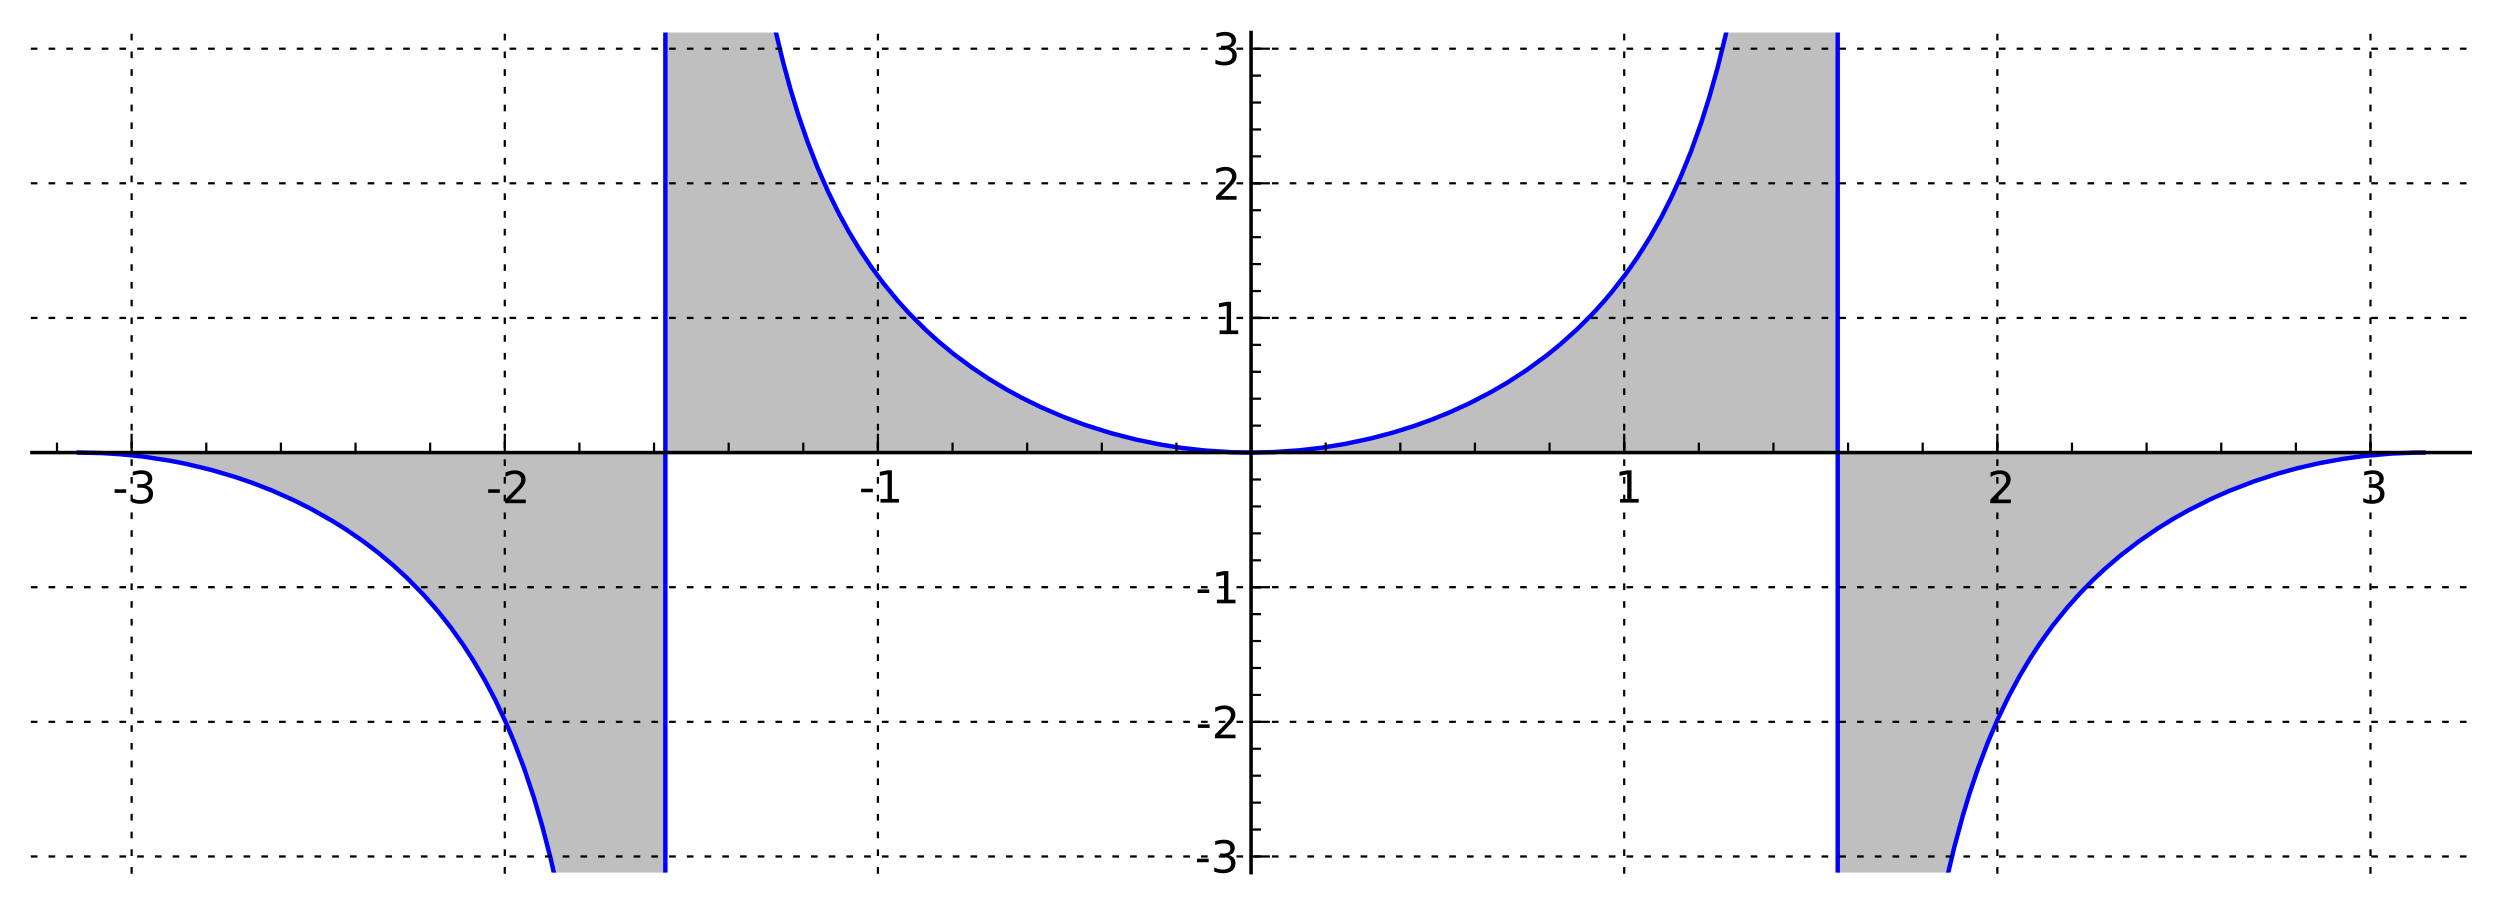 <?xml version="1.0" encoding="utf-8" standalone="no"?>
<!DOCTYPE svg PUBLIC "-//W3C//DTD SVG 1.1//EN"
  "http://www.w3.org/Graphics/SVG/1.1/DTD/svg11.dtd">
<!-- Created with matplotlib (http://matplotlib.sourceforge.net/) -->
<svg height="204pt" version="1.1" viewBox="0 0 564 204" width="564pt" xmlns="http://www.w3.org/2000/svg" xmlns:xlink="http://www.w3.org/1999/xlink">
 <defs>
  <style type="text/css">
*{stroke-linecap:square;stroke-linejoin:round;}
  </style>
 </defs>
 <g id="figure_1">
  <g id="patch_1">
   <path d="
M0 204.201
L564.48 204.201
L564.48 0
L0 0
z
" style="fill:#ffffff;"/>
  </g>
  <g id="axes_1">
   <g id="patch_2">
    <path d="
M7.2 196.863
L557.28 196.863
L557.28 7.337
L7.2 7.337
z
" style="fill:#ffffff;"/>
   </g>
   <g id="patch_3">
    <path clip-path="url(#p192cf5743b)" d="
M17.779 102.1
L17.779 102.1
L20.342 102.129
L23 102.217
L25.058 102.328
L27.154 102.478
L29.25 102.666
L30.176 102.762
L32.247 103.002
L34.318 103.281
L35.912 103.521
L37.507 103.784
L38.356 103.934
L40.192 104.28
L42.029 104.657
L44.744 105.273
L46.27 105.65
L47.738 106.034
L49.206 106.439
L51.158 107.012
L53.111 107.624
L54.46 108.069
L55.809 108.535
L57.016 108.967
L59.126 109.763
L61.452 110.699
L63.777 111.7
L64.409 111.983
L66.32 112.87
L68.233 113.806
L70.077 114.755
L71.921 115.753
L73.747 116.79
L74.954 117.504
L76.162 118.241
L78.106 119.48
L80.05 120.785
L82.017 122.177
L83.654 123.395
L85.364 124.726
L87.074 126.123
L88.711 127.526
L90.349 128.997
L91.822 130.384
L93.296 131.834
L94.805 133.389
L95.596 134.234
L96.388 135.102
L97.179 135.992
L97.97 136.905
L98.791 137.879
L99.612 138.88
L100.306 139.747
L100.999 140.636
L101.692 141.547
L102.385 142.481
L103.473 143.996
L104.561 145.574
L105.649 147.219
L106.737 148.937
L107.783 150.662
L108.306 151.553
L108.829 152.464
L109.47 153.608
L110.111 154.785
L110.632 155.766
L111.152 156.77
L111.673 157.798
L112.194 158.851
L112.831 160.177
L113.468 161.543
L114.105 162.953
L114.742 164.408
L115.379 165.912
L116.016 167.466
L116.654 169.074
L117.291 170.739
L117.78 172.057
L118.269 173.412
L118.758 174.805
L119.247 176.239
L119.65 177.456
L120.054 178.703
L120.458 179.981
L120.862 181.291
L121.348 182.913
L121.834 184.587
L122.32 186.315
L122.806 188.101
L123.292 189.947
L123.778 191.856
L124.264 193.833
L124.75 195.881
L125.031 197.098
L125.312 198.341
L125.592 199.611
L125.873 200.908
L126.154 202.235
L126.434 203.591
L126.715 204.978
L126.996 206.397
L127.283 207.881
L127.57 209.402
L127.856 210.959
L128.143 212.556
L128.453 214.323
L128.762 216.139
L129.071 218.006
L129.381 219.926
L129.69 221.903
L129.999 223.937
L130.309 226.033
L130.618 228.193
L130.927 230.421
L131.237 232.719
L131.546 235.091
L131.701 236.306
L131.856 237.54
L132.01 238.796
L132.165 240.072
L132.32 241.37
L132.474 242.69
L132.629 244.033
L132.784 245.399
L132.938 246.789
L133.093 248.204
L133.258 249.743
L133.423 251.312
L133.589 252.912
L133.754 254.543
L133.919 256.207
L134.084 257.904
L134.25 259.636
L134.415 261.404
L134.642 263.89
L134.868 266.449
L134.982 267.757
L135.095 269.084
L135.209 270.431
L135.322 271.798
L135.435 273.186
L135.549 274.595
L135.662 276.026
L135.776 277.48
L135.889 278.956
L136.002 280.455
L136.116 281.979
L136.229 283.527
L136.343 285.1
L136.456 286.699
L136.569 288.324
L136.683 289.976
L136.796 291.657
L136.91 293.365
L137.023 295.103
L137.136 296.871
L137.25 298.67
L137.363 300.501
L137.477 302.364
L137.59 304.26
L137.703 306.191
L137.817 308.157
L137.93 310.16
L138.044 312.199
L138.158 314.295
L138.272 316.431
L138.387 318.608
L138.501 320.828
L138.615 323.092
L138.73 325.401
L138.844 327.757
L138.959 330.16
L139.043 331.976
L139.128 333.819
L139.213 335.691
L139.298 337.592
L139.383 339.523
L139.468 341.485
L139.552 343.478
L139.637 345.504
L139.722 347.562
L139.807 349.654
L139.892 351.781
L139.977 353.944
L140.062 356.143
L140.146 358.379
L140.231 360.654
L140.316 362.968
L140.401 365.322
L140.486 367.718
L140.571 370.157
L140.655 372.639
L140.74 375.167
L140.825 377.741
L140.91 380.362
L140.995 383.032
L141.08 385.752
L141.165 388.524
L141.249 391.349
L141.334 394.229
L141.419 397.166
L141.504 400.16
L141.589 403.215
L141.674 406.331
L141.802 411.183
L141.931 416.189
L142.06 421.356
L142.189 426.692
L142.318 432.206
L142.446 437.906
L142.575 443.802
L142.704 449.905
L142.833 456.225
L142.962 462.775
L143.09 469.568
L143.219 476.616
L143.348 483.936
L143.477 491.543
L143.606 499.455
L143.734 507.689
L143.863 516.267
L143.992 525.211
L144.121 534.545
L144.25 544.294
L144.378 554.487
L144.507 565.156
L144.636 576.335
L144.765 588.061
L144.894 600.375
L145.022 613.323
L145.151 626.956
L145.28 641.33
L145.409 656.506
L145.538 672.555
L145.667 689.553
L145.795 707.588
L145.867 718.064
L145.938 728.906
L146.009 740.135
L146.081 751.771
L146.152 763.837
L146.224 776.357
L146.295 789.358
L146.366 802.867
L146.438 816.915
L146.509 831.535
L146.58 846.763
L146.652 862.638
L146.723 879.201
L146.795 896.499
L146.866 914.582
L146.937 933.504
L147.009 953.325
L147.08 974.111
L147.151 995.935
L147.223 1018.88
L147.294 1043.02
L147.366 1068.47
L147.437 1095.33
L147.508 1123.72
L147.58 1153.78
L147.651 1185.65
L147.723 1219.52
L147.794 1255.57
L147.865 1294.01
L147.937 1335.1
L148.008 1379.12
L148.079 1426.4
L148.122 1456.05
L148.164 1487.05
L148.206 1519.51
L148.248 1553.52
L148.291 1589.2
L148.333 1626.68
L148.375 1666.1
L148.417 1707.61
L148.459 1751.37
L148.502 1797.59
L148.544 1846.47
L148.586 1898.25
L148.628 1953.2
L148.671 2011.61
L148.713 2073.82
L148.755 2140.23
L148.797 2211.26
L148.839 2287.41
L148.882 2369.27
L148.924 2457.5
L148.966 2552.87
L149.008 2656.28
L149.051 2768.8
L149.093 2891.69
L149.135 3026.45
L149.177 3174.88
L149.219 3339.19
L149.262 3522.05
L149.304 3726.81
L149.346 3957.64
L149.388 4219.86
L149.431 4520.35
L149.545 5605.52
L149.659 7397.2
L149.773 10918.4
L149.887 21010.4
L150.001 312247
L150.115 -24040.4
L150.229 -11519.7
L150.343 -7550.72
L150.457 -5602.49
L150.572 -4444.89
L150.686 -3677.82
L150.8 -3132.17
L150.914 -2724.16
L151.028 -2407.54
L151.142 -2154.7
L151.256 -1948.12
L151.37 -1776.18
L151.484 -1630.82
L151.598 -1506.34
L151.712 -1398.53
L151.827 -1304.25
L151.941 -1221.11
L152.055 -1147.23
L152.169 -1081.16
L152.283 -1021.72
L152.397 -967.954
L152.511 -919.089
L152.625 -874.483
L152.739 -833.603
L152.853 -796
L152.968 -761.295
L153.082 -729.165
L153.152 -710.628
L153.221 -692.898
L153.291 -675.923
L153.361 -659.654
L153.431 -644.05
L153.501 -629.069
L153.571 -614.676
L153.641 -600.836
L153.711 -587.518
L153.781 -574.693
L153.851 -562.334
L153.921 -550.416
L153.99 -538.916
L154.06 -527.813
L154.13 -517.085
L154.2 -506.714
L154.27 -496.683
L154.34 -486.976
L154.41 -477.576
L154.48 -468.469
L154.55 -459.642
L154.62 -451.082
L154.69 -442.778
L154.759 -434.717
L154.829 -426.889
L154.899 -419.285
L154.969 -411.894
L155.039 -404.708
L155.109 -397.719
L155.179 -390.918
L155.249 -384.298
L155.319 -377.852
L155.456 -365.656
L155.594 -354.058
L155.731 -343.016
L155.869 -332.49
L156.006 -322.445
L156.144 -312.848
L156.281 -303.67
L156.419 -294.884
L156.556 -286.466
L156.694 -278.392
L156.831 -270.642
L156.969 -263.196
L157.106 -256.037
L157.244 -249.149
L157.381 -242.517
L157.519 -236.125
L157.656 -229.962
L157.794 -224.016
L157.931 -218.274
L158.069 -212.727
L158.206 -207.365
L158.344 -202.178
L158.481 -197.158
L158.619 -192.297
L158.756 -187.588
L158.894 -183.023
L159.031 -178.596
L159.169 -174.301
L159.306 -170.132
L159.444 -166.083
L159.581 -162.149
L159.719 -158.325
L159.8 -156.107
L159.882 -153.926
L159.963 -151.78
L160.045 -149.668
L160.126 -147.59
L160.208 -145.545
L160.289 -143.532
L160.371 -141.55
L160.452 -139.599
L160.534 -137.678
L160.616 -135.786
L160.697 -133.922
L160.779 -132.086
L160.86 -130.278
L160.942 -128.496
L161.023 -126.74
L161.105 -125.01
L161.186 -123.304
L161.268 -121.623
L161.35 -119.966
L161.431 -118.332
L161.513 -116.72
L161.594 -115.132
L161.676 -113.565
L161.757 -112.019
L161.839 -110.495
L161.92 -108.991
L162.002 -107.507
L162.083 -106.043
L162.165 -104.598
L162.328 -101.765
L162.494 -98.959
L162.66 -96.225
L162.826 -93.561
L162.991 -90.964
L163.157 -88.431
L163.323 -85.96
L163.489 -83.549
L163.655 -81.195
L163.842 -78.596
L164.03 -76.065
L164.218 -73.6
L164.406 -71.197
L164.594 -68.855
L164.781 -66.571
L164.969 -64.344
L165.157 -62.17
L165.345 -60.048
L165.532 -57.976
L165.72 -55.952
L165.908 -53.975
L166.096 -52.042
L166.284 -50.154
L166.471 -48.306
L166.659 -46.5
L166.915 -44.105
L167.17 -41.78
L167.425 -39.52
L167.681 -37.324
L167.936 -35.189
L168.191 -33.111
L168.447 -31.089
L168.702 -29.12
L168.865 -27.892
L169.028 -26.683
L169.191 -25.495
L169.353 -24.326
L169.679 -22.043
L170.005 -19.832
L170.33 -17.689
L170.656 -15.61
L170.982 -13.593
L171.307 -11.636
L171.59 -9.98
L171.873 -8.365
L172.156 -6.789
L172.439 -5.252
L172.722 -3.75
L173.005 -2.284
L173.288 -0.851
L173.571 0.549
L173.874 2.011
L174.177 3.439
L174.48 4.834
L174.782 6.196
L175.085 7.528
L175.388 8.83
L175.69 10.102
L175.993 11.348
L176.289 12.537
L176.584 13.703
L176.88 14.844
L177.175 15.962
L177.471 17.057
L177.766 18.131
L178.062 19.184
L178.358 20.216
L178.949 22.223
L179.54 24.155
L180.131 26.017
L180.722 27.813
L181.138 29.04
L181.555 30.238
L182.169 31.953
L182.783 33.609
L183.397 35.21
L184.011 36.758
L184.479 37.903
L184.946 39.02
L185.414 40.111
L185.882 41.176
L186.349 42.217
L186.817 43.234
L187.284 44.228
L187.752 45.2
L188.236 46.184
L188.721 47.147
L189.206 48.089
L189.69 49.01
L190.659 50.793
L191.628 52.503
L192.244 53.553
L192.86 54.577
L193.475 55.575
L194.091 56.548
L194.847 57.713
L195.604 58.843
L196.503 60.145
L197.403 61.404
L198.302 62.621
L199.202 63.8
L200.261 65.141
L201.405 66.535
L202.549 67.877
L203.863 69.356
L205.177 70.773
L206.49 72.132
L207.804 73.437
L207.959 73.588
L208.93 74.515
L209.9 75.415
L210.87 76.289
L211.841 77.139
L212.994 78.12
L214.148 79.069
L215.223 79.925
L216.298 80.756
L217.372 81.562
L218.447 82.345
L219.217 82.893
L221.106 84.188
L222.995 85.418
L224.462 86.332
L225.93 87.211
L227.109 87.893
L228.288 88.553
L230.49 89.733
L232.446 90.724
L233.678 91.321
L234.91 91.899
L236.44 92.59
L237.971 93.251
L239.986 94.08
L242.002 94.862
L243.334 95.354
L244.667 95.826
L247.281 96.697
L249.411 97.354
L250.639 97.712
L252.655 98.266
L254.671 98.781
L256.421 99.196
L258.172 99.582
L259.695 99.895
L261.878 100.305
L263.482 100.58
L265.087 100.83
L266.572 101.042
L268.058 101.234
L269.525 101.405
L271.794 101.631
L274.303 101.83
L276.813 101.974
L277.952 102.022
L280.155 102.082
L282.38 102.1
L284.605 102.076
L285.059 102.066
L287.31 101.99
L289.56 101.87
L290.357 101.818
L293.077 101.596
L294.631 101.44
L296.185 101.263
L298.07 101.02
L299.955 100.745
L301.656 100.47
L303.357 100.168
L305.762 99.697
L306.17 99.611
L307.753 99.266
L309.335 98.896
L312.005 98.219
L314.234 97.599
L316.463 96.93
L318.982 96.111
L320.319 95.649
L321.657 95.167
L323.06 94.641
L324.463 94.092
L325.197 93.796
L326.803 93.126
L328.41 92.425
L329.897 91.747
L331.384 91.041
L333.28 90.098
L335.177 89.106
L336.449 88.411
L337.72 87.693
L338.879 87.017
L340.038 86.32
L341.299 85.536
L342.56 84.725
L344.499 83.424
L346.132 82.274
L347.765 81.072
L349.008 80.119
L350.251 79.134
L351.887 77.782
L353.523 76.366
L354.696 75.308
L355.87 74.212
L356.716 73.398
L357.562 72.562
L358.409 71.705
L359.255 70.824
L359.564 70.496
L361.004 68.927
L361.724 68.114
L362.444 67.281
L363.726 65.749
L365.007 64.149
L365.87 63.029
L366.734 61.873
L367.597 60.681
L368.461 59.45
L369.479 57.944
L370.498 56.378
L371.374 54.979
L372.25 53.53
L373.126 52.026
L374.002 50.465
L374.766 49.054
L375.53 47.594
L376.294 46.083
L377.058 44.516
L377.735 43.08
L378.412 41.595
L379.089 40.059
L379.765 38.469
L380.335 37.089
L380.904 35.666
L381.473 34.199
L382.042 32.685
L382.737 30.771
L383.084 29.784
L383.432 28.778
L383.779 27.75
L384.126 26.701
L384.474 25.63
L384.821 24.536
L385.223 23.239
L385.625 21.91
L386.027 20.546
L386.429 19.145
L386.939 17.313
L387.45 15.416
L387.96 13.452
L388.47 11.416
L388.725 10.37
L388.98 9.304
L389.235 8.218
L389.491 7.111
L389.746 5.982
L390.001 4.832
L390.256 3.658
L390.511 2.462
L390.852 0.825
L391.192 -0.856
L391.533 -2.585
L391.874 -4.363
L392.084 -5.486
L392.294 -6.629
L392.505 -7.793
L392.715 -8.979
L392.925 -10.186
L393.136 -11.416
L393.346 -12.67
L393.556 -13.947
L393.766 -15.25
L393.977 -16.577
L394.187 -17.931
L394.397 -19.313
L394.608 -20.722
L394.818 -22.16
L395.028 -23.628
L395.238 -25.127
L395.444 -26.625
L395.65 -28.154
L395.856 -29.715
L396.062 -31.311
L396.267 -32.94
L396.473 -34.606
L396.679 -36.309
L396.885 -38.051
L397.09 -39.832
L397.296 -41.655
L397.502 -43.52
L397.708 -45.43
L397.913 -47.386
L398.119 -49.39
L398.325 -51.443
L398.531 -53.547
L398.739 -55.727
L398.946 -57.963
L399.154 -60.258
L399.362 -62.615
L399.561 -64.939
L399.761 -67.324
L399.961 -69.772
L400.16 -72.288
L400.36 -74.873
L400.559 -77.531
L400.659 -78.888
L400.759 -80.264
L400.858 -81.66
L400.958 -83.077
L401.058 -84.513
L401.158 -85.972
L401.257 -87.451
L401.357 -88.953
L401.457 -90.477
L401.557 -92.024
L401.657 -93.595
L401.756 -95.19
L401.856 -96.81
L401.956 -98.456
L402.056 -100.127
L402.155 -101.825
L402.255 -103.55
L402.355 -105.303
L402.455 -107.085
L402.554 -108.896
L402.677 -111.156
L402.799 -113.464
L402.921 -115.819
L403.044 -118.224
L403.166 -120.681
L403.288 -123.19
L403.41 -125.754
L403.533 -128.374
L403.655 -131.053
L403.777 -133.792
L403.899 -136.594
L404.022 -139.461
L404.144 -142.394
L404.266 -145.397
L404.389 -148.472
L404.511 -151.622
L404.633 -154.849
L404.755 -158.156
L404.878 -161.547
L405 -165.024
L405.122 -168.592
L405.244 -172.253
L405.367 -176.011
L405.489 -179.871
L405.611 -183.836
L405.734 -187.911
L405.856 -192.101
L405.978 -196.41
L406.1 -200.844
L406.223 -205.409
L406.345 -210.11
L406.467 -214.953
L406.518 -217.028
L406.57 -219.13
L406.621 -221.259
L406.672 -223.416
L406.724 -225.602
L406.775 -227.816
L406.826 -230.06
L406.877 -232.333
L406.929 -234.638
L406.98 -236.974
L407.031 -239.342
L407.082 -241.742
L407.134 -244.176
L407.185 -246.644
L407.236 -249.146
L407.288 -251.685
L407.339 -254.259
L407.39 -256.87
L407.441 -259.52
L407.493 -262.208
L407.544 -264.936
L407.595 -267.704
L407.646 -270.513
L407.698 -273.365
L407.749 -276.26
L407.8 -279.199
L407.852 -282.184
L407.903 -285.215
L407.954 -288.293
L408.005 -291.421
L408.057 -294.597
L408.108 -297.825
L408.182 -302.567
L408.256 -307.421
L408.33 -312.391
L408.403 -317.481
L408.477 -322.697
L408.551 -328.042
L408.625 -333.522
L408.699 -339.141
L408.773 -344.905
L408.847 -350.821
L408.92 -356.893
L408.994 -363.128
L409.068 -369.533
L409.142 -376.115
L409.216 -382.882
L409.29 -389.841
L409.364 -397
L409.438 -404.369
L409.511 -411.957
L409.585 -419.774
L409.659 -427.83
L409.733 -436.136
L409.807 -444.705
L409.881 -453.549
L409.955 -462.682
L410.028 -472.117
L410.102 -481.871
L410.176 -491.959
L410.25 -502.4
L410.324 -513.212
L410.398 -524.415
L410.472 -536.032
L410.537 -546.628
L410.602 -557.58
L410.667 -568.905
L410.732 -580.625
L410.797 -592.759
L410.862 -605.33
L410.927 -618.362
L410.992 -631.881
L411.057 -645.915
L411.122 -660.493
L411.187 -675.649
L411.253 -691.417
L411.318 -707.834
L411.383 -724.944
L411.448 -742.789
L411.513 -761.418
L411.578 -780.885
L411.643 -801.247
L411.708 -822.567
L411.773 -844.915
L411.838 -868.368
L411.903 -893.008
L411.968 -918.929
L412.034 -946.233
L412.099 -975.035
L412.164 -1005.46
L412.229 -1037.65
L412.294 -1071.76
L412.359 -1107.98
L412.424 -1146.5
L412.489 -1187.54
L412.554 -1231.38
L412.69 -1333.42
L412.826 -1452.35
L412.963 -1592.74
L413.099 -1760.98
L413.235 -1966.28
L413.371 -2222.39
L413.507 -2550.85
L413.643 -2987.35
L413.779 -3595.73
L413.916 -4502.4
L414.052 -5998
L414.188 -8932.4
L414.324 -17306.3
L414.46 -237945
L414.596 20492.9
L414.732 9878.71
L414.868 6531.75
L415.005 4891.92
L415.141 3918.52
L415.277 3273.9
L415.413 2815.55
L415.549 2472.91
L415.685 2207.08
L415.821 1994.83
L415.957 1821.44
L416.094 1677.14
L416.23 1555.16
L416.366 1450.71
L416.502 1360.24
L416.638 1281.14
L416.774 1211.38
L416.91 1149.4
L417 1112.44
L417.089 1077.99
L417.178 1045.8
L417.267 1015.67
L417.356 987.397
L417.445 960.816
L417.534 935.78
L417.623 912.159
L417.713 889.834
L417.802 868.703
L417.891 848.672
L417.98 829.658
L418.069 811.583
L418.158 794.382
L418.247 777.99
L418.336 762.354
L418.426 747.421
L418.515 733.145
L418.604 719.484
L418.693 706.398
L418.782 693.853
L418.871 681.814
L418.96 670.252
L419.049 659.14
L419.139 648.451
L419.228 638.161
L419.317 628.249
L419.406 618.694
L419.495 609.477
L419.584 600.58
L419.673 591.987
L419.762 583.683
L419.826 577.897
L419.89 572.247
L419.954 566.728
L420.018 561.336
L420.082 556.067
L420.146 550.916
L420.21 545.879
L420.274 540.952
L420.338 536.133
L420.402 531.417
L420.466 526.801
L420.53 522.282
L420.593 517.857
L420.657 513.523
L420.721 509.278
L420.785 505.118
L420.849 501.041
L420.913 497.044
L420.977 493.126
L421.041 489.283
L421.105 485.515
L421.169 481.817
L421.233 478.19
L421.297 474.63
L421.361 471.135
L421.424 467.705
L421.488 464.336
L421.552 461.028
L421.616 457.779
L421.68 454.588
L421.744 451.452
L421.808 448.37
L421.866 445.632
L421.923 442.937
L421.981 440.283
L422.039 437.668
L422.097 435.094
L422.154 432.557
L422.212 430.059
L422.27 427.597
L422.328 425.171
L422.385 422.78
L422.443 420.423
L422.501 418.1
L422.558 415.81
L422.616 413.552
L422.674 411.326
L422.732 409.131
L422.789 406.965
L422.847 404.83
L422.905 402.723
L422.963 400.645
L423.02 398.595
L423.078 396.572
L423.136 394.576
L423.193 392.606
L423.251 390.661
L423.309 388.742
L423.367 386.847
L423.424 384.977
L423.482 383.13
L423.54 381.307
L423.598 379.507
L423.655 377.729
L423.783 373.859
L423.912 370.093
L424.04 366.427
L424.168 362.857
L424.296 359.379
L424.424 355.99
L424.553 352.686
L424.681 349.464
L424.809 346.321
L424.937 343.254
L425.065 340.261
L425.193 337.337
L425.322 334.483
L425.45 331.694
L425.578 328.968
L425.706 326.304
L425.834 323.699
L425.962 321.151
L426.091 318.659
L426.219 316.22
L426.347 313.833
L426.475 311.496
L426.603 309.208
L426.732 306.967
L426.86 304.772
L426.988 302.62
L427.116 300.512
L427.244 298.445
L427.372 296.418
L427.501 294.431
L427.629 292.481
L427.757 290.569
L427.876 288.818
L427.996 287.096
L428.116 285.405
L428.235 283.742
L428.355 282.108
L428.474 280.5
L428.594 278.919
L428.713 277.365
L428.833 275.835
L428.952 274.33
L429.072 272.85
L429.191 271.392
L429.311 269.958
L429.431 268.546
L429.55 267.156
L429.67 265.787
L429.799 264.324
L429.929 262.885
L430.059 261.47
L430.189 260.077
L430.319 258.707
L430.449 257.358
L430.578 256.03
L430.708 254.723
L430.838 253.436
L430.968 252.169
L431.227 249.691
L431.487 247.287
L431.747 244.953
L432.018 242.583
L432.29 240.282
L432.562 238.048
L432.833 235.878
L433.105 233.769
L433.377 231.718
L433.648 229.724
L433.92 227.783
L434.192 225.893
L434.463 224.053
L434.735 222.26
L435.007 220.512
L435.278 218.808
L435.55 217.146
L435.822 215.524
L436.093 213.942
L436.321 212.642
L436.55 211.368
L436.778 210.118
L437.006 208.893
L437.234 207.69
L437.462 206.511
L437.69 205.353
L437.918 204.217
L438.35 202.121
L438.782 200.095
L439.214 198.137
L439.646 196.241
L440.078 194.406
L440.51 192.627
L440.942 190.903
L441.374 189.231
L441.9 187.263
L442.207 186.146
L442.513 185.052
L442.82 183.98
L443.127 182.93
L443.434 181.899
L443.741 180.889
L444.354 178.926
L444.968 177.036
L445.581 175.215
L446.195 173.458
L446.808 171.762
L447.223 170.65
L447.637 169.564
L448.051 168.502
L448.465 167.463
L449.028 166.086
L449.592 164.748
L450.155 163.449
L450.719 162.186
L451.212 161.11
L451.705 160.06
L452.197 159.034
L452.69 158.032
L453.183 157.053
L453.676 156.095
L454.169 155.159
L454.662 154.243
L455.203 153.26
L455.744 152.3
L456.285 151.362
L456.826 150.446
L457.48 149.364
L458.134 148.311
L458.788 147.285
L459.443 146.286
L460.303 145.009
L461.164 143.774
L462.114 142.455
L463.065 141.18
L464.016 139.949
L464.966 138.758
L465.706 137.858
L466.446 136.98
L467.186 136.123
L467.925 135.287
L468.711 134.422
L469.497 133.578
L470.515 132.514
L471.534 131.484
L472.403 130.63
L473.272 129.799
L474.141 128.989
L475.01 128.199
L476.224 127.129
L477.438 126.096
L478.386 125.314
L479.334 124.553
L480.282 123.811
L481.23 123.089
L482.39 122.231
L483.549 121.399
L485.36 120.153
L486.739 119.243
L488.119 118.365
L490.199 117.103
L491.88 116.132
L493.562 115.204
L495.425 114.223
L497.288 113.291
L498.793 112.571
L500.784 111.664
L502.849 110.774
L504.915 109.935
L506.864 109.189
L508.523 108.587
L510.182 108.015
L512.455 107.278
L513.711 106.895
L516.007 106.234
L518.303 105.626
L519.851 105.246
L521.605 104.842
L523.359 104.467
L524.192 104.299
L526.349 103.894
L528.505 103.531
L531.094 103.151
L533.275 102.876
L535.6 102.63
L537.958 102.429
L539.608 102.316
L541.259 102.227
L542.855 102.164
L544.778 102.116
L546.702 102.1
L546.702 102.1
L17.779 102.1" style="fill:#808080;opacity:0.5;"/>
   </g>
   <g id="line2d_1">
    <path clip-path="url(#p192cf5743b)" d="
M17.779 102.1
L23 102.217
L27.154 102.478
L32.247 103.002
L38.356 103.934
L42.029 104.657
L47.738 106.034
L53.111 107.624
L57.016 108.967
L61.452 110.699
L66.32 112.87
L70.077 114.755
L74.954 117.504
L78.106 119.48
L82.017 122.177
L85.364 124.726
L88.711 127.526
L91.822 130.384
L95.596 134.234
L98.791 137.879
L101.692 141.547
L104.561 145.574
L106.737 148.937
L109.47 153.608
L111.673 157.798
L114.105 162.953
L116.016 167.466
L118.269 173.412
L120.458 179.981
L122.32 186.315
L124.264 193.833
L126.154 202.235
L126.759 205.201
M150.107 205.201
L150.107 -1
M173.259 -1
L174.782 6.196
L176.584 13.703
L178.358 20.216
L180.131 26.017
L182.169 31.953
L184.479 37.903
L186.817 43.234
L189.206 48.089
L191.628 52.503
L194.091 56.548
L196.503 60.145
L199.202 63.8
L202.549 67.877
L205.177 70.773
L208.93 74.515
L211.841 77.139
L215.223 79.925
L219.217 82.893
L222.995 85.418
L227.109 87.893
L230.49 89.733
L234.91 91.899
L239.986 94.08
L244.667 95.826
L250.639 97.712
L256.421 99.196
L261.878 100.305
L266.572 101.042
L271.794 101.631
L277.952 102.022
L282.38 102.1
L287.31 101.99
L293.077 101.596
L298.07 101.02
L303.357 100.168
L309.335 98.896
L314.234 97.599
L318.982 96.111
L323.06 94.641
L326.803 93.126
L331.384 91.041
L336.449 88.411
L340.038 86.32
L344.499 83.424
L349.008 80.119
L351.887 77.782
L355.87 74.212
L359.255 70.824
L361.724 68.114
L363.726 65.749
L366.734 61.873
L369.479 57.944
L372.25 53.53
L374.766 49.054
L377.058 44.516
L379.089 40.059
L381.473 34.199
L383.779 27.75
L385.625 21.91
L387.45 15.416
L389.235 8.218
L390.852 0.825
L391.221 -1
M414.585 -1
L414.585 205.201
M437.721 205.201
L439.214 198.137
L440.942 190.903
L442.82 183.98
L444.354 178.926
L446.195 173.458
L448.465 167.463
L450.719 162.186
L453.183 157.053
L455.744 152.3
L458.134 148.311
L460.303 145.009
L463.065 141.18
L466.446 136.98
L469.497 133.578
L472.403 130.63
L475.01 128.199
L478.386 125.314
L482.39 122.231
L486.739 119.243
L490.199 117.103
L493.562 115.204
L498.793 112.571
L502.849 110.774
L508.523 108.587
L513.711 106.895
L518.303 105.626
L523.359 104.467
L528.505 103.531
L533.275 102.876
L539.608 102.316
L544.778 102.116
L546.702 102.1
L546.702 102.1" style="fill:none;stroke:#0000ff;"/>
   </g>
   <g id="matplotlib.axis_1">
    <g id="xtick_1">
     <g id="line2d_2">
      <path d="
M29.698 196.863
L29.698 7.337" style="fill:none;stroke:#000000;stroke-dasharray:1,3;stroke-dashoffset:0.0;stroke-linecap:butt;stroke-width:0.5;"/>
     </g>
     <g id="line2d_3">
      <defs>
       <path d="
M0 0
L0 -4" id="m8d42aa9c00"/>
      </defs>
      <g>
       <use style="stroke:#000000;stroke-linecap:butt;stroke-width:0.5;" x="29.698" xlink:href="#m8d42aa9c00" y="102.1"/>
      </g>
     </g>
     <g id="text_1">
      <!-- -3 -->
      <defs>
       <path d="
M40.578 39.312
Q47.656 37.797 51.625 33
Q55.609 28.219 55.609 21.188
Q55.609 10.406 48.188 4.484
Q40.766 -1.422 27.094 -1.422
Q22.516 -1.422 17.656 -0.516
Q12.797 0.391 7.625 2.203
L7.625 11.719
Q11.719 9.328 16.594 8.109
Q21.484 6.891 26.812 6.891
Q36.078 6.891 40.938 10.547
Q45.797 14.203 45.797 21.188
Q45.797 27.641 41.281 31.266
Q36.766 34.906 28.719 34.906
L20.219 34.906
L20.219 43.016
L29.109 43.016
Q36.375 43.016 40.234 45.922
Q44.094 48.828 44.094 54.297
Q44.094 59.906 40.109 62.906
Q36.141 65.922 28.719 65.922
Q24.656 65.922 20.016 65.031
Q15.375 64.156 9.812 62.312
L9.812 71.094
Q15.438 72.656 20.344 73.438
Q25.25 74.219 29.594 74.219
Q40.828 74.219 47.359 69.109
Q53.906 64.016 53.906 55.328
Q53.906 49.266 50.438 45.094
Q46.969 40.922 40.578 39.312" id="BitstreamVeraSans-Roman-33"/>
       <path d="
M4.891 31.391
L31.203 31.391
L31.203 23.391
L4.891 23.391
z
" id="BitstreamVeraSans-Roman-2d"/>
      </defs>
      <g transform="translate(25.358 113.522)scale(0.1 -0.1)">
       <use xlink:href="#BitstreamVeraSans-Roman-2d"/>
       <use x="36.084" xlink:href="#BitstreamVeraSans-Roman-33"/>
      </g>
     </g>
    </g>
    <g id="xtick_2">
     <g id="line2d_4">
      <path d="
M113.879 196.863
L113.879 7.337" style="fill:none;stroke:#000000;stroke-dasharray:1,3;stroke-dashoffset:0.0;stroke-linecap:butt;stroke-width:0.5;"/>
     </g>
     <g id="line2d_5">
      <defs>
       <path d="
M0 0
L0 -4" id="m8d42aa9c00"/>
      </defs>
      <g>
       <use style="stroke:#000000;stroke-linecap:butt;stroke-width:0.5;" x="113.879" xlink:href="#m8d42aa9c00" y="102.1"/>
      </g>
     </g>
     <g id="text_2">
      <!-- -2 -->
      <defs>
       <path d="
M19.188 8.297
L53.609 8.297
L53.609 0
L7.328 0
L7.328 8.297
Q12.938 14.109 22.625 23.891
Q32.328 33.688 34.812 36.531
Q39.547 41.844 41.422 45.531
Q43.312 49.219 43.312 52.781
Q43.312 58.594 39.234 62.25
Q35.156 65.922 28.609 65.922
Q23.969 65.922 18.812 64.312
Q13.672 62.703 7.812 59.422
L7.812 69.391
Q13.766 71.781 18.938 73
Q24.125 74.219 28.422 74.219
Q39.75 74.219 46.484 68.547
Q53.219 62.891 53.219 53.422
Q53.219 48.922 51.531 44.891
Q49.859 40.875 45.406 35.406
Q44.188 33.984 37.641 27.219
Q31.109 20.453 19.188 8.297" id="BitstreamVeraSans-Roman-32"/>
      </defs>
      <g transform="translate(109.639 113.522)scale(0.1 -0.1)">
       <use xlink:href="#BitstreamVeraSans-Roman-2d"/>
       <use x="36.084" xlink:href="#BitstreamVeraSans-Roman-32"/>
      </g>
     </g>
    </g>
    <g id="xtick_3">
     <g id="line2d_6">
      <path d="
M198.059 196.863
L198.059 7.337" style="fill:none;stroke:#000000;stroke-dasharray:1,3;stroke-dashoffset:0.0;stroke-linecap:butt;stroke-width:0.5;"/>
     </g>
     <g id="line2d_7">
      <defs>
       <path d="
M0 0
L0 -4" id="m8d42aa9c00"/>
      </defs>
      <g>
       <use style="stroke:#000000;stroke-linecap:butt;stroke-width:0.5;" x="198.059" xlink:href="#m8d42aa9c00" y="102.1"/>
      </g>
     </g>
     <g id="text_3">
      <!-- -1 -->
      <defs>
       <path d="
M12.406 8.297
L28.516 8.297
L28.516 63.922
L10.984 60.406
L10.984 69.391
L28.422 72.906
L38.281 72.906
L38.281 8.297
L54.391 8.297
L54.391 0
L12.406 0
z
" id="BitstreamVeraSans-Roman-31"/>
      </defs>
      <g transform="translate(193.78 113.391)scale(0.1 -0.1)">
       <use xlink:href="#BitstreamVeraSans-Roman-2d"/>
       <use x="36.084" xlink:href="#BitstreamVeraSans-Roman-31"/>
      </g>
     </g>
    </g>
    <g id="xtick_4">
     <g id="line2d_8">
      <path d="
M282.24 196.863
L282.24 7.337" style="fill:none;stroke:#000000;stroke-dasharray:1,3;stroke-dashoffset:0.0;stroke-linecap:butt;stroke-width:0.5;"/>
     </g>
     <g id="line2d_9">
      <defs>
       <path d="
M0 0
L0 -4" id="m8d42aa9c00"/>
      </defs>
      <g>
       <use style="stroke:#000000;stroke-linecap:butt;stroke-width:0.5;" x="282.24" xlink:href="#m8d42aa9c00" y="102.1"/>
      </g>
     </g>
    </g>
    <g id="xtick_5">
     <g id="line2d_10">
      <path d="
M366.421 196.863
L366.421 7.337" style="fill:none;stroke:#000000;stroke-dasharray:1,3;stroke-dashoffset:0.0;stroke-linecap:butt;stroke-width:0.5;"/>
     </g>
     <g id="line2d_11">
      <defs>
       <path d="
M0 0
L0 -4" id="m8d42aa9c00"/>
      </defs>
      <g>
       <use style="stroke:#000000;stroke-linecap:butt;stroke-width:0.5;" x="366.421" xlink:href="#m8d42aa9c00" y="102.1"/>
      </g>
     </g>
     <g id="text_4">
      <!-- 1 -->
      <g transform="translate(364.25 113.391)scale(0.1 -0.1)">
       <use xlink:href="#BitstreamVeraSans-Roman-31"/>
      </g>
     </g>
    </g>
    <g id="xtick_6">
     <g id="line2d_12">
      <path d="
M450.601 196.863
L450.601 7.337" style="fill:none;stroke:#000000;stroke-dasharray:1,3;stroke-dashoffset:0.0;stroke-linecap:butt;stroke-width:0.5;"/>
     </g>
     <g id="line2d_13">
      <defs>
       <path d="
M0 0
L0 -4" id="m8d42aa9c00"/>
      </defs>
      <g>
       <use style="stroke:#000000;stroke-linecap:butt;stroke-width:0.5;" x="450.601" xlink:href="#m8d42aa9c00" y="102.1"/>
      </g>
     </g>
     <g id="text_5">
      <!-- 2 -->
      <g transform="translate(448.287 113.522)scale(0.1 -0.1)">
       <use xlink:href="#BitstreamVeraSans-Roman-32"/>
      </g>
     </g>
    </g>
    <g id="xtick_7">
     <g id="line2d_14">
      <path d="
M534.782 196.863
L534.782 7.337" style="fill:none;stroke:#000000;stroke-dasharray:1,3;stroke-dashoffset:0.0;stroke-linecap:butt;stroke-width:0.5;"/>
     </g>
     <g id="line2d_15">
      <defs>
       <path d="
M0 0
L0 -4" id="m8d42aa9c00"/>
      </defs>
      <g>
       <use style="stroke:#000000;stroke-linecap:butt;stroke-width:0.5;" x="534.782" xlink:href="#m8d42aa9c00" y="102.1"/>
      </g>
     </g>
     <g id="text_6">
      <!-- 3 -->
      <g transform="translate(532.383 113.522)scale(0.1 -0.1)">
       <use xlink:href="#BitstreamVeraSans-Roman-33"/>
      </g>
     </g>
    </g>
    <g id="xtick_8">
     <g id="line2d_16">
      <defs>
       <path d="
M0 0
L0 -2" id="m15274a46c0"/>
      </defs>
      <g>
       <use style="stroke:#000000;stroke-linecap:butt;stroke-width:0.5;" x="12.862" xlink:href="#m15274a46c0" y="102.1"/>
      </g>
     </g>
    </g>
    <g id="xtick_9">
     <g id="line2d_17">
      <defs>
       <path d="
M0 0
L0 -2" id="m15274a46c0"/>
      </defs>
      <g>
       <use style="stroke:#000000;stroke-linecap:butt;stroke-width:0.5;" x="46.534" xlink:href="#m15274a46c0" y="102.1"/>
      </g>
     </g>
    </g>
    <g id="xtick_10">
     <g id="line2d_18">
      <defs>
       <path d="
M0 0
L0 -2" id="m15274a46c0"/>
      </defs>
      <g>
       <use style="stroke:#000000;stroke-linecap:butt;stroke-width:0.5;" x="63.37" xlink:href="#m15274a46c0" y="102.1"/>
      </g>
     </g>
    </g>
    <g id="xtick_11">
     <g id="line2d_19">
      <defs>
       <path d="
M0 0
L0 -2" id="m15274a46c0"/>
      </defs>
      <g>
       <use style="stroke:#000000;stroke-linecap:butt;stroke-width:0.5;" x="80.206" xlink:href="#m15274a46c0" y="102.1"/>
      </g>
     </g>
    </g>
    <g id="xtick_12">
     <g id="line2d_20">
      <defs>
       <path d="
M0 0
L0 -2" id="m15274a46c0"/>
      </defs>
      <g>
       <use style="stroke:#000000;stroke-linecap:butt;stroke-width:0.5;" x="97.042" xlink:href="#m15274a46c0" y="102.1"/>
      </g>
     </g>
    </g>
    <g id="xtick_13">
     <g id="line2d_21">
      <defs>
       <path d="
M0 0
L0 -2" id="m15274a46c0"/>
      </defs>
      <g>
       <use style="stroke:#000000;stroke-linecap:butt;stroke-width:0.5;" x="130.715" xlink:href="#m15274a46c0" y="102.1"/>
      </g>
     </g>
    </g>
    <g id="xtick_14">
     <g id="line2d_22">
      <defs>
       <path d="
M0 0
L0 -2" id="m15274a46c0"/>
      </defs>
      <g>
       <use style="stroke:#000000;stroke-linecap:butt;stroke-width:0.5;" x="147.551" xlink:href="#m15274a46c0" y="102.1"/>
      </g>
     </g>
    </g>
    <g id="xtick_15">
     <g id="line2d_23">
      <defs>
       <path d="
M0 0
L0 -2" id="m15274a46c0"/>
      </defs>
      <g>
       <use style="stroke:#000000;stroke-linecap:butt;stroke-width:0.5;" x="164.387" xlink:href="#m15274a46c0" y="102.1"/>
      </g>
     </g>
    </g>
    <g id="xtick_16">
     <g id="line2d_24">
      <defs>
       <path d="
M0 0
L0 -2" id="m15274a46c0"/>
      </defs>
      <g>
       <use style="stroke:#000000;stroke-linecap:butt;stroke-width:0.5;" x="181.223" xlink:href="#m15274a46c0" y="102.1"/>
      </g>
     </g>
    </g>
    <g id="xtick_17">
     <g id="line2d_25">
      <defs>
       <path d="
M0 0
L0 -2" id="m15274a46c0"/>
      </defs>
      <g>
       <use style="stroke:#000000;stroke-linecap:butt;stroke-width:0.5;" x="198.059" xlink:href="#m15274a46c0" y="102.1"/>
      </g>
     </g>
    </g>
    <g id="xtick_18">
     <g id="line2d_26">
      <defs>
       <path d="
M0 0
L0 -2" id="m15274a46c0"/>
      </defs>
      <g>
       <use style="stroke:#000000;stroke-linecap:butt;stroke-width:0.5;" x="214.895" xlink:href="#m15274a46c0" y="102.1"/>
      </g>
     </g>
    </g>
    <g id="xtick_19">
     <g id="line2d_27">
      <defs>
       <path d="
M0 0
L0 -2" id="m15274a46c0"/>
      </defs>
      <g>
       <use style="stroke:#000000;stroke-linecap:butt;stroke-width:0.5;" x="231.732" xlink:href="#m15274a46c0" y="102.1"/>
      </g>
     </g>
    </g>
    <g id="xtick_20">
     <g id="line2d_28">
      <defs>
       <path d="
M0 0
L0 -2" id="m15274a46c0"/>
      </defs>
      <g>
       <use style="stroke:#000000;stroke-linecap:butt;stroke-width:0.5;" x="248.568" xlink:href="#m15274a46c0" y="102.1"/>
      </g>
     </g>
    </g>
    <g id="xtick_21">
     <g id="line2d_29">
      <defs>
       <path d="
M0 0
L0 -2" id="m15274a46c0"/>
      </defs>
      <g>
       <use style="stroke:#000000;stroke-linecap:butt;stroke-width:0.5;" x="265.404" xlink:href="#m15274a46c0" y="102.1"/>
      </g>
     </g>
    </g>
    <g id="xtick_22">
     <g id="line2d_30">
      <defs>
       <path d="
M0 0
L0 -2" id="m15274a46c0"/>
      </defs>
      <g>
       <use style="stroke:#000000;stroke-linecap:butt;stroke-width:0.5;" x="282.24" xlink:href="#m15274a46c0" y="102.1"/>
      </g>
     </g>
    </g>
    <g id="xtick_23">
     <g id="line2d_31">
      <defs>
       <path d="
M0 0
L0 -2" id="m15274a46c0"/>
      </defs>
      <g>
       <use style="stroke:#000000;stroke-linecap:butt;stroke-width:0.5;" x="299.076" xlink:href="#m15274a46c0" y="102.1"/>
      </g>
     </g>
    </g>
    <g id="xtick_24">
     <g id="line2d_32">
      <defs>
       <path d="
M0 0
L0 -2" id="m15274a46c0"/>
      </defs>
      <g>
       <use style="stroke:#000000;stroke-linecap:butt;stroke-width:0.5;" x="315.912" xlink:href="#m15274a46c0" y="102.1"/>
      </g>
     </g>
    </g>
    <g id="xtick_25">
     <g id="line2d_33">
      <defs>
       <path d="
M0 0
L0 -2" id="m15274a46c0"/>
      </defs>
      <g>
       <use style="stroke:#000000;stroke-linecap:butt;stroke-width:0.5;" x="332.748" xlink:href="#m15274a46c0" y="102.1"/>
      </g>
     </g>
    </g>
    <g id="xtick_26">
     <g id="line2d_34">
      <defs>
       <path d="
M0 0
L0 -2" id="m15274a46c0"/>
      </defs>
      <g>
       <use style="stroke:#000000;stroke-linecap:butt;stroke-width:0.5;" x="349.585" xlink:href="#m15274a46c0" y="102.1"/>
      </g>
     </g>
    </g>
    <g id="xtick_27">
     <g id="line2d_35">
      <defs>
       <path d="
M0 0
L0 -2" id="m15274a46c0"/>
      </defs>
      <g>
       <use style="stroke:#000000;stroke-linecap:butt;stroke-width:0.5;" x="366.421" xlink:href="#m15274a46c0" y="102.1"/>
      </g>
     </g>
    </g>
    <g id="xtick_28">
     <g id="line2d_36">
      <defs>
       <path d="
M0 0
L0 -2" id="m15274a46c0"/>
      </defs>
      <g>
       <use style="stroke:#000000;stroke-linecap:butt;stroke-width:0.5;" x="383.257" xlink:href="#m15274a46c0" y="102.1"/>
      </g>
     </g>
    </g>
    <g id="xtick_29">
     <g id="line2d_37">
      <defs>
       <path d="
M0 0
L0 -2" id="m15274a46c0"/>
      </defs>
      <g>
       <use style="stroke:#000000;stroke-linecap:butt;stroke-width:0.5;" x="400.093" xlink:href="#m15274a46c0" y="102.1"/>
      </g>
     </g>
    </g>
    <g id="xtick_30">
     <g id="line2d_38">
      <defs>
       <path d="
M0 0
L0 -2" id="m15274a46c0"/>
      </defs>
      <g>
       <use style="stroke:#000000;stroke-linecap:butt;stroke-width:0.5;" x="416.929" xlink:href="#m15274a46c0" y="102.1"/>
      </g>
     </g>
    </g>
    <g id="xtick_31">
     <g id="line2d_39">
      <defs>
       <path d="
M0 0
L0 -2" id="m15274a46c0"/>
      </defs>
      <g>
       <use style="stroke:#000000;stroke-linecap:butt;stroke-width:0.5;" x="433.765" xlink:href="#m15274a46c0" y="102.1"/>
      </g>
     </g>
    </g>
    <g id="xtick_32">
     <g id="line2d_40">
      <defs>
       <path d="
M0 0
L0 -2" id="m15274a46c0"/>
      </defs>
      <g>
       <use style="stroke:#000000;stroke-linecap:butt;stroke-width:0.5;" x="450.601" xlink:href="#m15274a46c0" y="102.1"/>
      </g>
     </g>
    </g>
    <g id="xtick_33">
     <g id="line2d_41">
      <defs>
       <path d="
M0 0
L0 -2" id="m15274a46c0"/>
      </defs>
      <g>
       <use style="stroke:#000000;stroke-linecap:butt;stroke-width:0.5;" x="467.438" xlink:href="#m15274a46c0" y="102.1"/>
      </g>
     </g>
    </g>
    <g id="xtick_34">
     <g id="line2d_42">
      <defs>
       <path d="
M0 0
L0 -2" id="m15274a46c0"/>
      </defs>
      <g>
       <use style="stroke:#000000;stroke-linecap:butt;stroke-width:0.5;" x="484.274" xlink:href="#m15274a46c0" y="102.1"/>
      </g>
     </g>
    </g>
    <g id="xtick_35">
     <g id="line2d_43">
      <defs>
       <path d="
M0 0
L0 -2" id="m15274a46c0"/>
      </defs>
      <g>
       <use style="stroke:#000000;stroke-linecap:butt;stroke-width:0.5;" x="501.11" xlink:href="#m15274a46c0" y="102.1"/>
      </g>
     </g>
    </g>
    <g id="xtick_36">
     <g id="line2d_44">
      <defs>
       <path d="
M0 0
L0 -2" id="m15274a46c0"/>
      </defs>
      <g>
       <use style="stroke:#000000;stroke-linecap:butt;stroke-width:0.5;" x="517.946" xlink:href="#m15274a46c0" y="102.1"/>
      </g>
     </g>
    </g>
    <g id="xtick_37">
     <g id="line2d_45">
      <defs>
       <path d="
M0 0
L0 -2" id="m15274a46c0"/>
      </defs>
      <g>
       <use style="stroke:#000000;stroke-linecap:butt;stroke-width:0.5;" x="534.782" xlink:href="#m15274a46c0" y="102.1"/>
      </g>
     </g>
    </g>
   </g>
   <g id="matplotlib.axis_2">
    <g id="ytick_1">
     <g id="line2d_46">
      <path d="
M7.2 193.219
L557.28 193.219" style="fill:none;stroke:#000000;stroke-dasharray:1,3;stroke-dashoffset:0.0;stroke-linecap:butt;stroke-width:0.5;"/>
     </g>
     <g id="line2d_47">
      <defs>
       <path d="
M0 0
L4 0" id="mddf9476eba"/>
      </defs>
      <g>
       <use style="stroke:#000000;stroke-linecap:butt;stroke-width:0.5;" x="282.24" xlink:href="#mddf9476eba" y="193.219"/>
      </g>
     </g>
     <g id="text_7">
      <!-- -3 -->
      <g transform="translate(269.56 196.859)scale(0.1 -0.1)">
       <use xlink:href="#BitstreamVeraSans-Roman-2d"/>
       <use x="36.084" xlink:href="#BitstreamVeraSans-Roman-33"/>
      </g>
     </g>
    </g>
    <g id="ytick_2">
     <g id="line2d_48">
      <path d="
M7.2 162.846
L557.28 162.846" style="fill:none;stroke:#000000;stroke-dasharray:1,3;stroke-dashoffset:0.0;stroke-linecap:butt;stroke-width:0.5;"/>
     </g>
     <g id="line2d_49">
      <defs>
       <path d="
M0 0
L4 0" id="mddf9476eba"/>
      </defs>
      <g>
       <use style="stroke:#000000;stroke-linecap:butt;stroke-width:0.5;" x="282.24" xlink:href="#mddf9476eba" y="162.846"/>
      </g>
     </g>
     <g id="text_8">
      <!-- -2 -->
      <g transform="translate(269.76 166.557)scale(0.1 -0.1)">
       <use xlink:href="#BitstreamVeraSans-Roman-2d"/>
       <use x="36.084" xlink:href="#BitstreamVeraSans-Roman-32"/>
      </g>
     </g>
    </g>
    <g id="ytick_3">
     <g id="line2d_50">
      <path d="
M7.2 132.473
L557.28 132.473" style="fill:none;stroke:#000000;stroke-dasharray:1,3;stroke-dashoffset:0.0;stroke-linecap:butt;stroke-width:0.5;"/>
     </g>
     <g id="line2d_51">
      <defs>
       <path d="
M0 0
L4 0" id="mddf9476eba"/>
      </defs>
      <g>
       <use style="stroke:#000000;stroke-linecap:butt;stroke-width:0.5;" x="282.24" xlink:href="#mddf9476eba" y="132.473"/>
      </g>
     </g>
     <g id="text_9">
      <!-- -1 -->
      <g transform="translate(269.682 136.118)scale(0.1 -0.1)">
       <use xlink:href="#BitstreamVeraSans-Roman-2d"/>
       <use x="36.084" xlink:href="#BitstreamVeraSans-Roman-31"/>
      </g>
     </g>
    </g>
    <g id="ytick_4">
     <g id="line2d_52">
      <path d="
M7.2 102.1
L557.28 102.1" style="fill:none;stroke:#000000;stroke-dasharray:1,3;stroke-dashoffset:0.0;stroke-linecap:butt;stroke-width:0.5;"/>
     </g>
     <g id="line2d_53">
      <defs>
       <path d="
M0 0
L4 0" id="mddf9476eba"/>
      </defs>
      <g>
       <use style="stroke:#000000;stroke-linecap:butt;stroke-width:0.5;" x="282.24" xlink:href="#mddf9476eba" y="102.1"/>
      </g>
     </g>
    </g>
    <g id="ytick_5">
     <g id="line2d_54">
      <path d="
M7.2 71.728
L557.28 71.728" style="fill:none;stroke:#000000;stroke-dasharray:1,3;stroke-dashoffset:0.0;stroke-linecap:butt;stroke-width:0.5;"/>
     </g>
     <g id="line2d_55">
      <defs>
       <path d="
M0 0
L4 0" id="mddf9476eba"/>
      </defs>
      <g>
       <use style="stroke:#000000;stroke-linecap:butt;stroke-width:0.5;" x="282.24" xlink:href="#mddf9476eba" y="71.728"/>
      </g>
     </g>
     <g id="text_10">
      <!-- 1 -->
      <g transform="translate(273.899 75.373)scale(0.1 -0.1)">
       <use xlink:href="#BitstreamVeraSans-Roman-31"/>
      </g>
     </g>
    </g>
    <g id="ytick_6">
     <g id="line2d_56">
      <path d="
M7.2 41.355
L557.28 41.355" style="fill:none;stroke:#000000;stroke-dasharray:1,3;stroke-dashoffset:0.0;stroke-linecap:butt;stroke-width:0.5;"/>
     </g>
     <g id="line2d_57">
      <defs>
       <path d="
M0 0
L4 0" id="mddf9476eba"/>
      </defs>
      <g>
       <use style="stroke:#000000;stroke-linecap:butt;stroke-width:0.5;" x="282.24" xlink:href="#mddf9476eba" y="41.355"/>
      </g>
     </g>
     <g id="text_11">
      <!-- 2 -->
      <g transform="translate(273.612 45.066)scale(0.1 -0.1)">
       <use xlink:href="#BitstreamVeraSans-Roman-32"/>
      </g>
     </g>
    </g>
    <g id="ytick_7">
     <g id="line2d_58">
      <path d="
M7.2 10.982
L557.28 10.982" style="fill:none;stroke:#000000;stroke-dasharray:1,3;stroke-dashoffset:0.0;stroke-linecap:butt;stroke-width:0.5;"/>
     </g>
     <g id="line2d_59">
      <defs>
       <path d="
M0 0
L4 0" id="mddf9476eba"/>
      </defs>
      <g>
       <use style="stroke:#000000;stroke-linecap:butt;stroke-width:0.5;" x="282.24" xlink:href="#mddf9476eba" y="10.982"/>
      </g>
     </g>
     <g id="text_12">
      <!-- 3 -->
      <g transform="translate(273.442 14.622)scale(0.1 -0.1)">
       <use xlink:href="#BitstreamVeraSans-Roman-33"/>
      </g>
     </g>
    </g>
    <g id="ytick_8">
     <g id="line2d_60">
      <defs>
       <path d="
M0 0
L2 0" id="mec8d718f1e"/>
      </defs>
      <g>
       <use style="stroke:#000000;stroke-linecap:butt;stroke-width:0.5;" x="282.24" xlink:href="#mec8d718f1e" y="187.144"/>
      </g>
     </g>
    </g>
    <g id="ytick_9">
     <g id="line2d_61">
      <defs>
       <path d="
M0 0
L2 0" id="mec8d718f1e"/>
      </defs>
      <g>
       <use style="stroke:#000000;stroke-linecap:butt;stroke-width:0.5;" x="282.24" xlink:href="#mec8d718f1e" y="181.07"/>
      </g>
     </g>
    </g>
    <g id="ytick_10">
     <g id="line2d_62">
      <defs>
       <path d="
M0 0
L2 0" id="mec8d718f1e"/>
      </defs>
      <g>
       <use style="stroke:#000000;stroke-linecap:butt;stroke-width:0.5;" x="282.24" xlink:href="#mec8d718f1e" y="174.995"/>
      </g>
     </g>
    </g>
    <g id="ytick_11">
     <g id="line2d_63">
      <defs>
       <path d="
M0 0
L2 0" id="mec8d718f1e"/>
      </defs>
      <g>
       <use style="stroke:#000000;stroke-linecap:butt;stroke-width:0.5;" x="282.24" xlink:href="#mec8d718f1e" y="168.92"/>
      </g>
     </g>
    </g>
    <g id="ytick_12">
     <g id="line2d_64">
      <defs>
       <path d="
M0 0
L2 0" id="mec8d718f1e"/>
      </defs>
      <g>
       <use style="stroke:#000000;stroke-linecap:butt;stroke-width:0.5;" x="282.24" xlink:href="#mec8d718f1e" y="156.771"/>
      </g>
     </g>
    </g>
    <g id="ytick_13">
     <g id="line2d_65">
      <defs>
       <path d="
M0 0
L2 0" id="mec8d718f1e"/>
      </defs>
      <g>
       <use style="stroke:#000000;stroke-linecap:butt;stroke-width:0.5;" x="282.24" xlink:href="#mec8d718f1e" y="150.697"/>
      </g>
     </g>
    </g>
    <g id="ytick_14">
     <g id="line2d_66">
      <defs>
       <path d="
M0 0
L2 0" id="mec8d718f1e"/>
      </defs>
      <g>
       <use style="stroke:#000000;stroke-linecap:butt;stroke-width:0.5;" x="282.24" xlink:href="#mec8d718f1e" y="144.622"/>
      </g>
     </g>
    </g>
    <g id="ytick_15">
     <g id="line2d_67">
      <defs>
       <path d="
M0 0
L2 0" id="mec8d718f1e"/>
      </defs>
      <g>
       <use style="stroke:#000000;stroke-linecap:butt;stroke-width:0.5;" x="282.24" xlink:href="#mec8d718f1e" y="138.548"/>
      </g>
     </g>
    </g>
    <g id="ytick_16">
     <g id="line2d_68">
      <defs>
       <path d="
M0 0
L2 0" id="mec8d718f1e"/>
      </defs>
      <g>
       <use style="stroke:#000000;stroke-linecap:butt;stroke-width:0.5;" x="282.24" xlink:href="#mec8d718f1e" y="132.473"/>
      </g>
     </g>
    </g>
    <g id="ytick_17">
     <g id="line2d_69">
      <defs>
       <path d="
M0 0
L2 0" id="mec8d718f1e"/>
      </defs>
      <g>
       <use style="stroke:#000000;stroke-linecap:butt;stroke-width:0.5;" x="282.24" xlink:href="#mec8d718f1e" y="126.399"/>
      </g>
     </g>
    </g>
    <g id="ytick_18">
     <g id="line2d_70">
      <defs>
       <path d="
M0 0
L2 0" id="mec8d718f1e"/>
      </defs>
      <g>
       <use style="stroke:#000000;stroke-linecap:butt;stroke-width:0.5;" x="282.24" xlink:href="#mec8d718f1e" y="120.324"/>
      </g>
     </g>
    </g>
    <g id="ytick_19">
     <g id="line2d_71">
      <defs>
       <path d="
M0 0
L2 0" id="mec8d718f1e"/>
      </defs>
      <g>
       <use style="stroke:#000000;stroke-linecap:butt;stroke-width:0.5;" x="282.24" xlink:href="#mec8d718f1e" y="114.249"/>
      </g>
     </g>
    </g>
    <g id="ytick_20">
     <g id="line2d_72">
      <defs>
       <path d="
M0 0
L2 0" id="mec8d718f1e"/>
      </defs>
      <g>
       <use style="stroke:#000000;stroke-linecap:butt;stroke-width:0.5;" x="282.24" xlink:href="#mec8d718f1e" y="108.175"/>
      </g>
     </g>
    </g>
    <g id="ytick_21">
     <g id="line2d_73">
      <defs>
       <path d="
M0 0
L2 0" id="mec8d718f1e"/>
      </defs>
      <g>
       <use style="stroke:#000000;stroke-linecap:butt;stroke-width:0.5;" x="282.24" xlink:href="#mec8d718f1e" y="102.1"/>
      </g>
     </g>
    </g>
    <g id="ytick_22">
     <g id="line2d_74">
      <defs>
       <path d="
M0 0
L2 0" id="mec8d718f1e"/>
      </defs>
      <g>
       <use style="stroke:#000000;stroke-linecap:butt;stroke-width:0.5;" x="282.24" xlink:href="#mec8d718f1e" y="96.026"/>
      </g>
     </g>
    </g>
    <g id="ytick_23">
     <g id="line2d_75">
      <defs>
       <path d="
M0 0
L2 0" id="mec8d718f1e"/>
      </defs>
      <g>
       <use style="stroke:#000000;stroke-linecap:butt;stroke-width:0.5;" x="282.24" xlink:href="#mec8d718f1e" y="89.951"/>
      </g>
     </g>
    </g>
    <g id="ytick_24">
     <g id="line2d_76">
      <defs>
       <path d="
M0 0
L2 0" id="mec8d718f1e"/>
      </defs>
      <g>
       <use style="stroke:#000000;stroke-linecap:butt;stroke-width:0.5;" x="282.24" xlink:href="#mec8d718f1e" y="83.877"/>
      </g>
     </g>
    </g>
    <g id="ytick_25">
     <g id="line2d_77">
      <defs>
       <path d="
M0 0
L2 0" id="mec8d718f1e"/>
      </defs>
      <g>
       <use style="stroke:#000000;stroke-linecap:butt;stroke-width:0.5;" x="282.24" xlink:href="#mec8d718f1e" y="77.802"/>
      </g>
     </g>
    </g>
    <g id="ytick_26">
     <g id="line2d_78">
      <defs>
       <path d="
M0 0
L2 0" id="mec8d718f1e"/>
      </defs>
      <g>
       <use style="stroke:#000000;stroke-linecap:butt;stroke-width:0.5;" x="282.24" xlink:href="#mec8d718f1e" y="71.728"/>
      </g>
     </g>
    </g>
    <g id="ytick_27">
     <g id="line2d_79">
      <defs>
       <path d="
M0 0
L2 0" id="mec8d718f1e"/>
      </defs>
      <g>
       <use style="stroke:#000000;stroke-linecap:butt;stroke-width:0.5;" x="282.24" xlink:href="#mec8d718f1e" y="65.653"/>
      </g>
     </g>
    </g>
    <g id="ytick_28">
     <g id="line2d_80">
      <defs>
       <path d="
M0 0
L2 0" id="mec8d718f1e"/>
      </defs>
      <g>
       <use style="stroke:#000000;stroke-linecap:butt;stroke-width:0.5;" x="282.24" xlink:href="#mec8d718f1e" y="59.578"/>
      </g>
     </g>
    </g>
    <g id="ytick_29">
     <g id="line2d_81">
      <defs>
       <path d="
M0 0
L2 0" id="mec8d718f1e"/>
      </defs>
      <g>
       <use style="stroke:#000000;stroke-linecap:butt;stroke-width:0.5;" x="282.24" xlink:href="#mec8d718f1e" y="53.504"/>
      </g>
     </g>
    </g>
    <g id="ytick_30">
     <g id="line2d_82">
      <defs>
       <path d="
M0 0
L2 0" id="mec8d718f1e"/>
      </defs>
      <g>
       <use style="stroke:#000000;stroke-linecap:butt;stroke-width:0.5;" x="282.24" xlink:href="#mec8d718f1e" y="47.429"/>
      </g>
     </g>
    </g>
    <g id="ytick_31">
     <g id="line2d_83">
      <defs>
       <path d="
M0 0
L2 0" id="mec8d718f1e"/>
      </defs>
      <g>
       <use style="stroke:#000000;stroke-linecap:butt;stroke-width:0.5;" x="282.24" xlink:href="#mec8d718f1e" y="41.355"/>
      </g>
     </g>
    </g>
    <g id="ytick_32">
     <g id="line2d_84">
      <defs>
       <path d="
M0 0
L2 0" id="mec8d718f1e"/>
      </defs>
      <g>
       <use style="stroke:#000000;stroke-linecap:butt;stroke-width:0.5;" x="282.24" xlink:href="#mec8d718f1e" y="35.28"/>
      </g>
     </g>
    </g>
    <g id="ytick_33">
     <g id="line2d_85">
      <defs>
       <path d="
M0 0
L2 0" id="mec8d718f1e"/>
      </defs>
      <g>
       <use style="stroke:#000000;stroke-linecap:butt;stroke-width:0.5;" x="282.24" xlink:href="#mec8d718f1e" y="29.206"/>
      </g>
     </g>
    </g>
    <g id="ytick_34">
     <g id="line2d_86">
      <defs>
       <path d="
M0 0
L2 0" id="mec8d718f1e"/>
      </defs>
      <g>
       <use style="stroke:#000000;stroke-linecap:butt;stroke-width:0.5;" x="282.24" xlink:href="#mec8d718f1e" y="23.131"/>
      </g>
     </g>
    </g>
    <g id="ytick_35">
     <g id="line2d_87">
      <defs>
       <path d="
M0 0
L2 0" id="mec8d718f1e"/>
      </defs>
      <g>
       <use style="stroke:#000000;stroke-linecap:butt;stroke-width:0.5;" x="282.24" xlink:href="#mec8d718f1e" y="17.057"/>
      </g>
     </g>
    </g>
   </g>
   <g id="patch_4">
    <path d="
M7.2 102.1
L557.28 102.1" style="fill:none;stroke:#000000;stroke-width:0.8;"/>
   </g>
   <g id="patch_5">
    <path d="
M282.24 196.863
L282.24 7.337" style="fill:none;stroke:#000000;stroke-width:0.8;"/>
   </g>
  </g>
 </g>
 <defs>
  <clipPath id="p192cf5743b">
   <rect height="189.526" width="550.08" x="7.2" y="7.337"/>
  </clipPath>
 </defs>
</svg>
